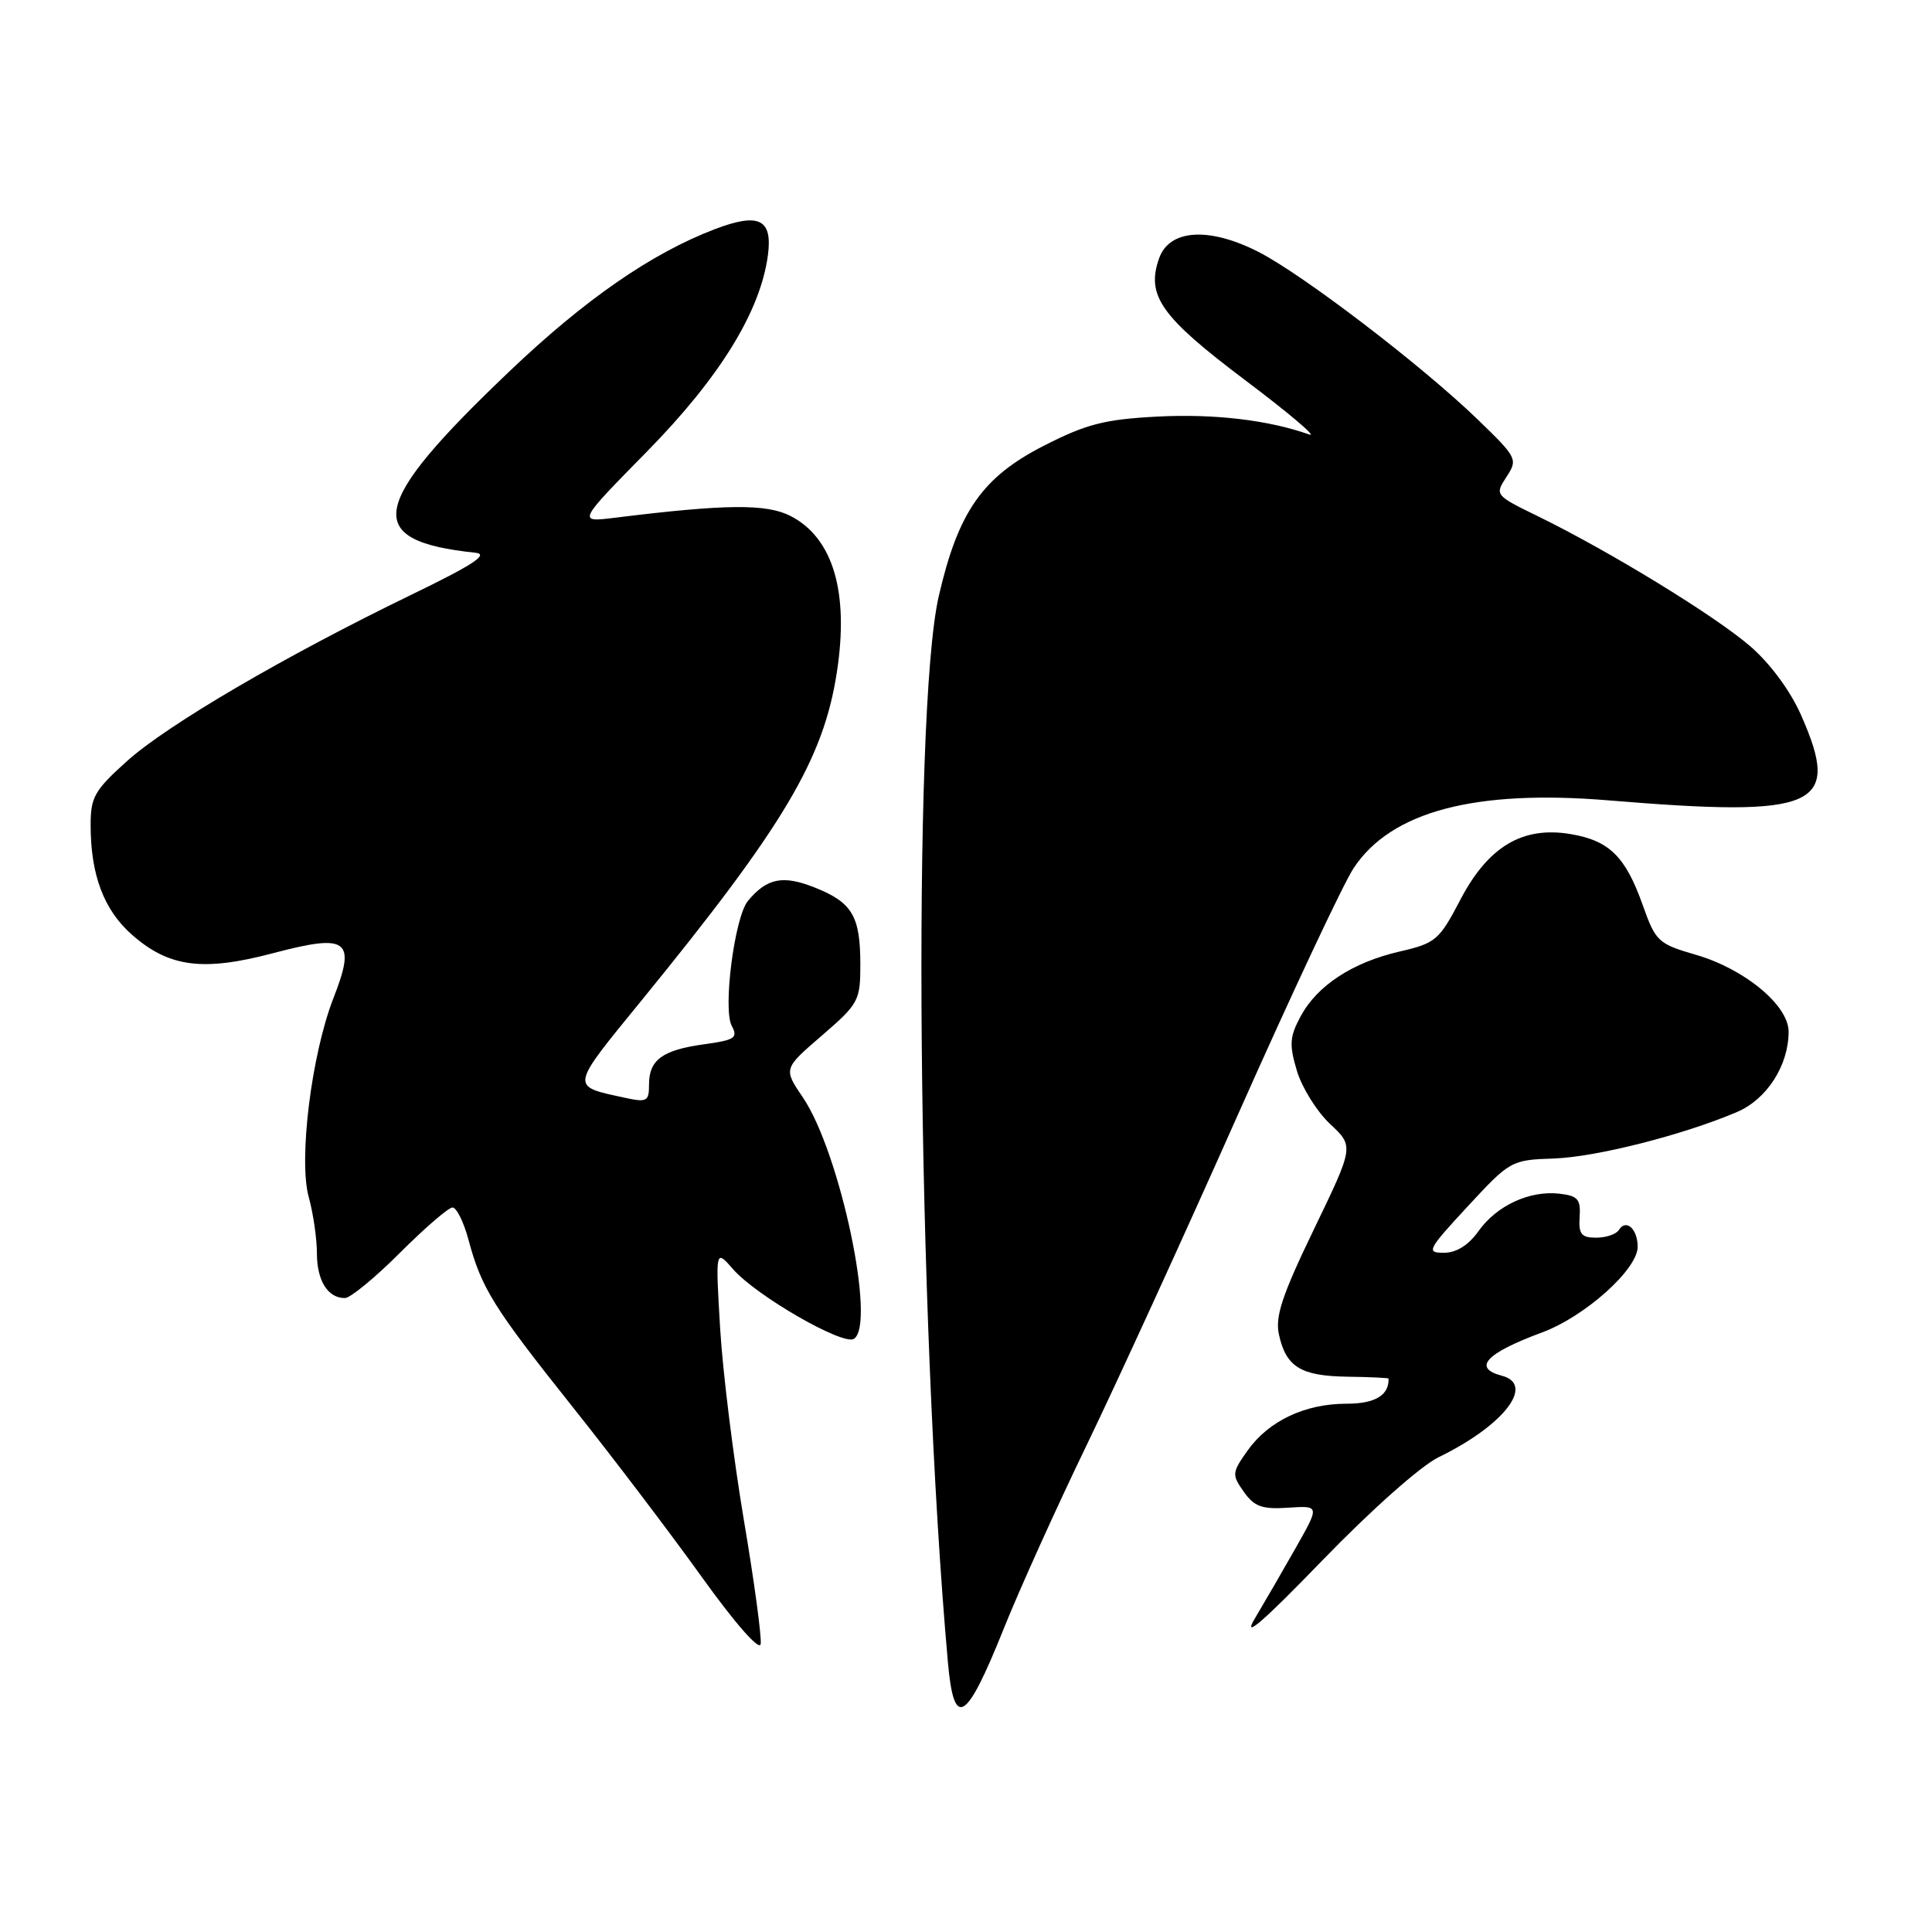 <?xml version="1.0" encoding="UTF-8" standalone="no"?>
<!DOCTYPE svg PUBLIC "-//W3C//DTD SVG 1.1//EN" "http://www.w3.org/Graphics/SVG/1.1/DTD/svg11.dtd" >
<svg xmlns="http://www.w3.org/2000/svg" xmlns:xlink="http://www.w3.org/1999/xlink" version="1.1" viewBox="0 0 256 256">
 <g >
 <path fill="currentColor"
d=" M 132.96 215.91 C 135.03 210.73 139.99 199.75 143.98 191.50 C 147.97 183.25 157.00 163.52 164.05 147.65 C 171.10 131.79 177.99 117.10 179.37 115.02 C 184.33 107.53 195.40 104.59 213.11 106.05 C 240.89 108.35 244.05 106.95 238.64 94.73 C 237.22 91.52 234.54 87.89 231.89 85.61 C 227.22 81.58 213.27 73.04 203.77 68.40 C 198.09 65.63 198.05 65.58 199.61 63.20 C 201.14 60.86 201.04 60.65 195.84 55.62 C 188.46 48.47 172.55 36.31 166.70 33.35 C 160.16 30.03 154.92 30.39 153.58 34.25 C 151.85 39.18 153.84 41.98 165.01 50.39 C 170.78 54.73 174.60 57.97 173.50 57.58 C 168.06 55.65 160.88 54.81 153.35 55.20 C 146.35 55.57 143.96 56.18 138.30 59.07 C 130.17 63.22 126.96 67.82 124.39 79.00 C 120.84 94.46 121.53 174.56 125.60 220.24 C 126.40 229.22 128.00 228.27 132.96 215.91 Z  M 98.56 201.38 C 97.18 193.18 95.76 181.75 95.42 175.98 C 94.80 165.50 94.80 165.50 97.15 168.19 C 100.20 171.69 111.69 178.31 113.14 177.41 C 116.14 175.56 111.31 152.69 106.40 145.44 C 103.80 141.61 103.80 141.61 108.90 137.22 C 113.76 133.03 114.00 132.59 114.00 127.84 C 114.00 121.39 112.94 119.59 107.98 117.61 C 103.75 115.92 101.62 116.34 99.10 119.38 C 97.34 121.51 95.76 133.68 96.96 135.93 C 97.81 137.52 97.38 137.81 93.32 138.37 C 87.78 139.13 86.00 140.43 86.00 143.70 C 86.00 145.95 85.73 146.10 82.75 145.45 C 75.52 143.87 75.44 144.29 85.06 132.50 C 103.90 109.39 109.14 100.57 110.90 89.00 C 112.51 78.44 110.38 71.28 104.77 68.38 C 101.58 66.73 96.14 66.79 81.50 68.60 C 76.50 69.22 76.50 69.22 85.70 59.86 C 95.37 50.02 100.75 41.29 101.75 33.83 C 102.39 29.03 100.57 28.13 94.71 30.37 C 86.34 33.56 77.50 39.68 67.53 49.18 C 48.81 67.01 47.93 71.65 62.98 73.24 C 64.85 73.43 62.72 74.83 54.48 78.82 C 37.73 86.94 22.21 96.02 16.84 100.84 C 12.52 104.72 12.00 105.63 12.01 109.34 C 12.01 115.95 13.77 120.59 17.50 123.87 C 22.41 128.18 26.90 128.76 36.23 126.29 C 46.11 123.68 47.21 124.50 44.19 132.24 C 41.27 139.70 39.54 153.68 40.91 158.62 C 41.50 160.75 41.99 164.10 41.99 166.05 C 42.00 169.71 43.43 172.00 45.70 172.00 C 46.42 172.00 49.70 169.30 53.00 166.00 C 56.30 162.70 59.43 160.00 59.96 160.00 C 60.49 160.00 61.44 161.91 62.07 164.25 C 63.80 170.71 65.36 173.21 75.83 186.37 C 81.15 193.04 88.87 203.21 92.99 208.96 C 97.36 215.05 100.61 218.77 100.79 217.86 C 100.95 217.00 99.95 209.59 98.56 201.38 Z  M 190.62 193.09 C 199.25 188.90 203.47 183.46 199.00 182.29 C 195.07 181.26 196.89 179.31 204.32 176.56 C 210.00 174.46 217.00 168.20 217.00 165.21 C 217.00 162.84 215.46 161.45 214.51 162.98 C 214.16 163.54 212.81 164.00 211.50 164.00 C 209.53 164.00 209.16 163.53 209.31 161.25 C 209.47 158.91 209.07 158.45 206.64 158.17 C 202.68 157.72 198.33 159.73 195.91 163.13 C 194.58 165.00 192.98 166.00 191.32 166.00 C 188.95 166.00 189.15 165.61 194.48 159.85 C 200.08 153.80 200.26 153.70 205.84 153.51 C 211.46 153.33 223.10 150.37 230.20 147.33 C 234.13 145.64 237.00 141.16 237.00 136.70 C 237.00 133.22 231.19 128.40 224.73 126.52 C 219.72 125.07 219.38 124.75 217.67 119.93 C 215.39 113.50 213.24 111.38 208.11 110.52 C 201.76 109.45 197.20 112.16 193.51 119.21 C 190.71 124.57 190.23 124.98 185.51 126.07 C 179.23 127.51 174.55 130.57 172.34 134.67 C 170.88 137.38 170.81 138.42 171.85 141.90 C 172.52 144.13 174.50 147.30 176.24 148.93 C 179.41 151.89 179.41 151.89 174.11 162.87 C 169.88 171.63 168.94 174.45 169.47 176.85 C 170.41 181.13 172.36 182.33 178.55 182.42 C 181.54 182.46 183.99 182.58 183.99 182.67 C 184.07 184.88 182.20 186.00 178.43 186.00 C 172.91 186.00 168.11 188.27 165.31 192.21 C 163.23 195.14 163.21 195.41 164.81 197.67 C 166.20 199.64 167.24 200.01 170.68 199.78 C 174.86 199.50 174.86 199.50 171.75 205.00 C 170.04 208.02 167.56 212.30 166.25 214.50 C 164.59 217.28 167.33 214.92 175.18 206.80 C 181.67 200.09 188.26 194.24 190.62 193.09 Z "/>
</g>
</svg>